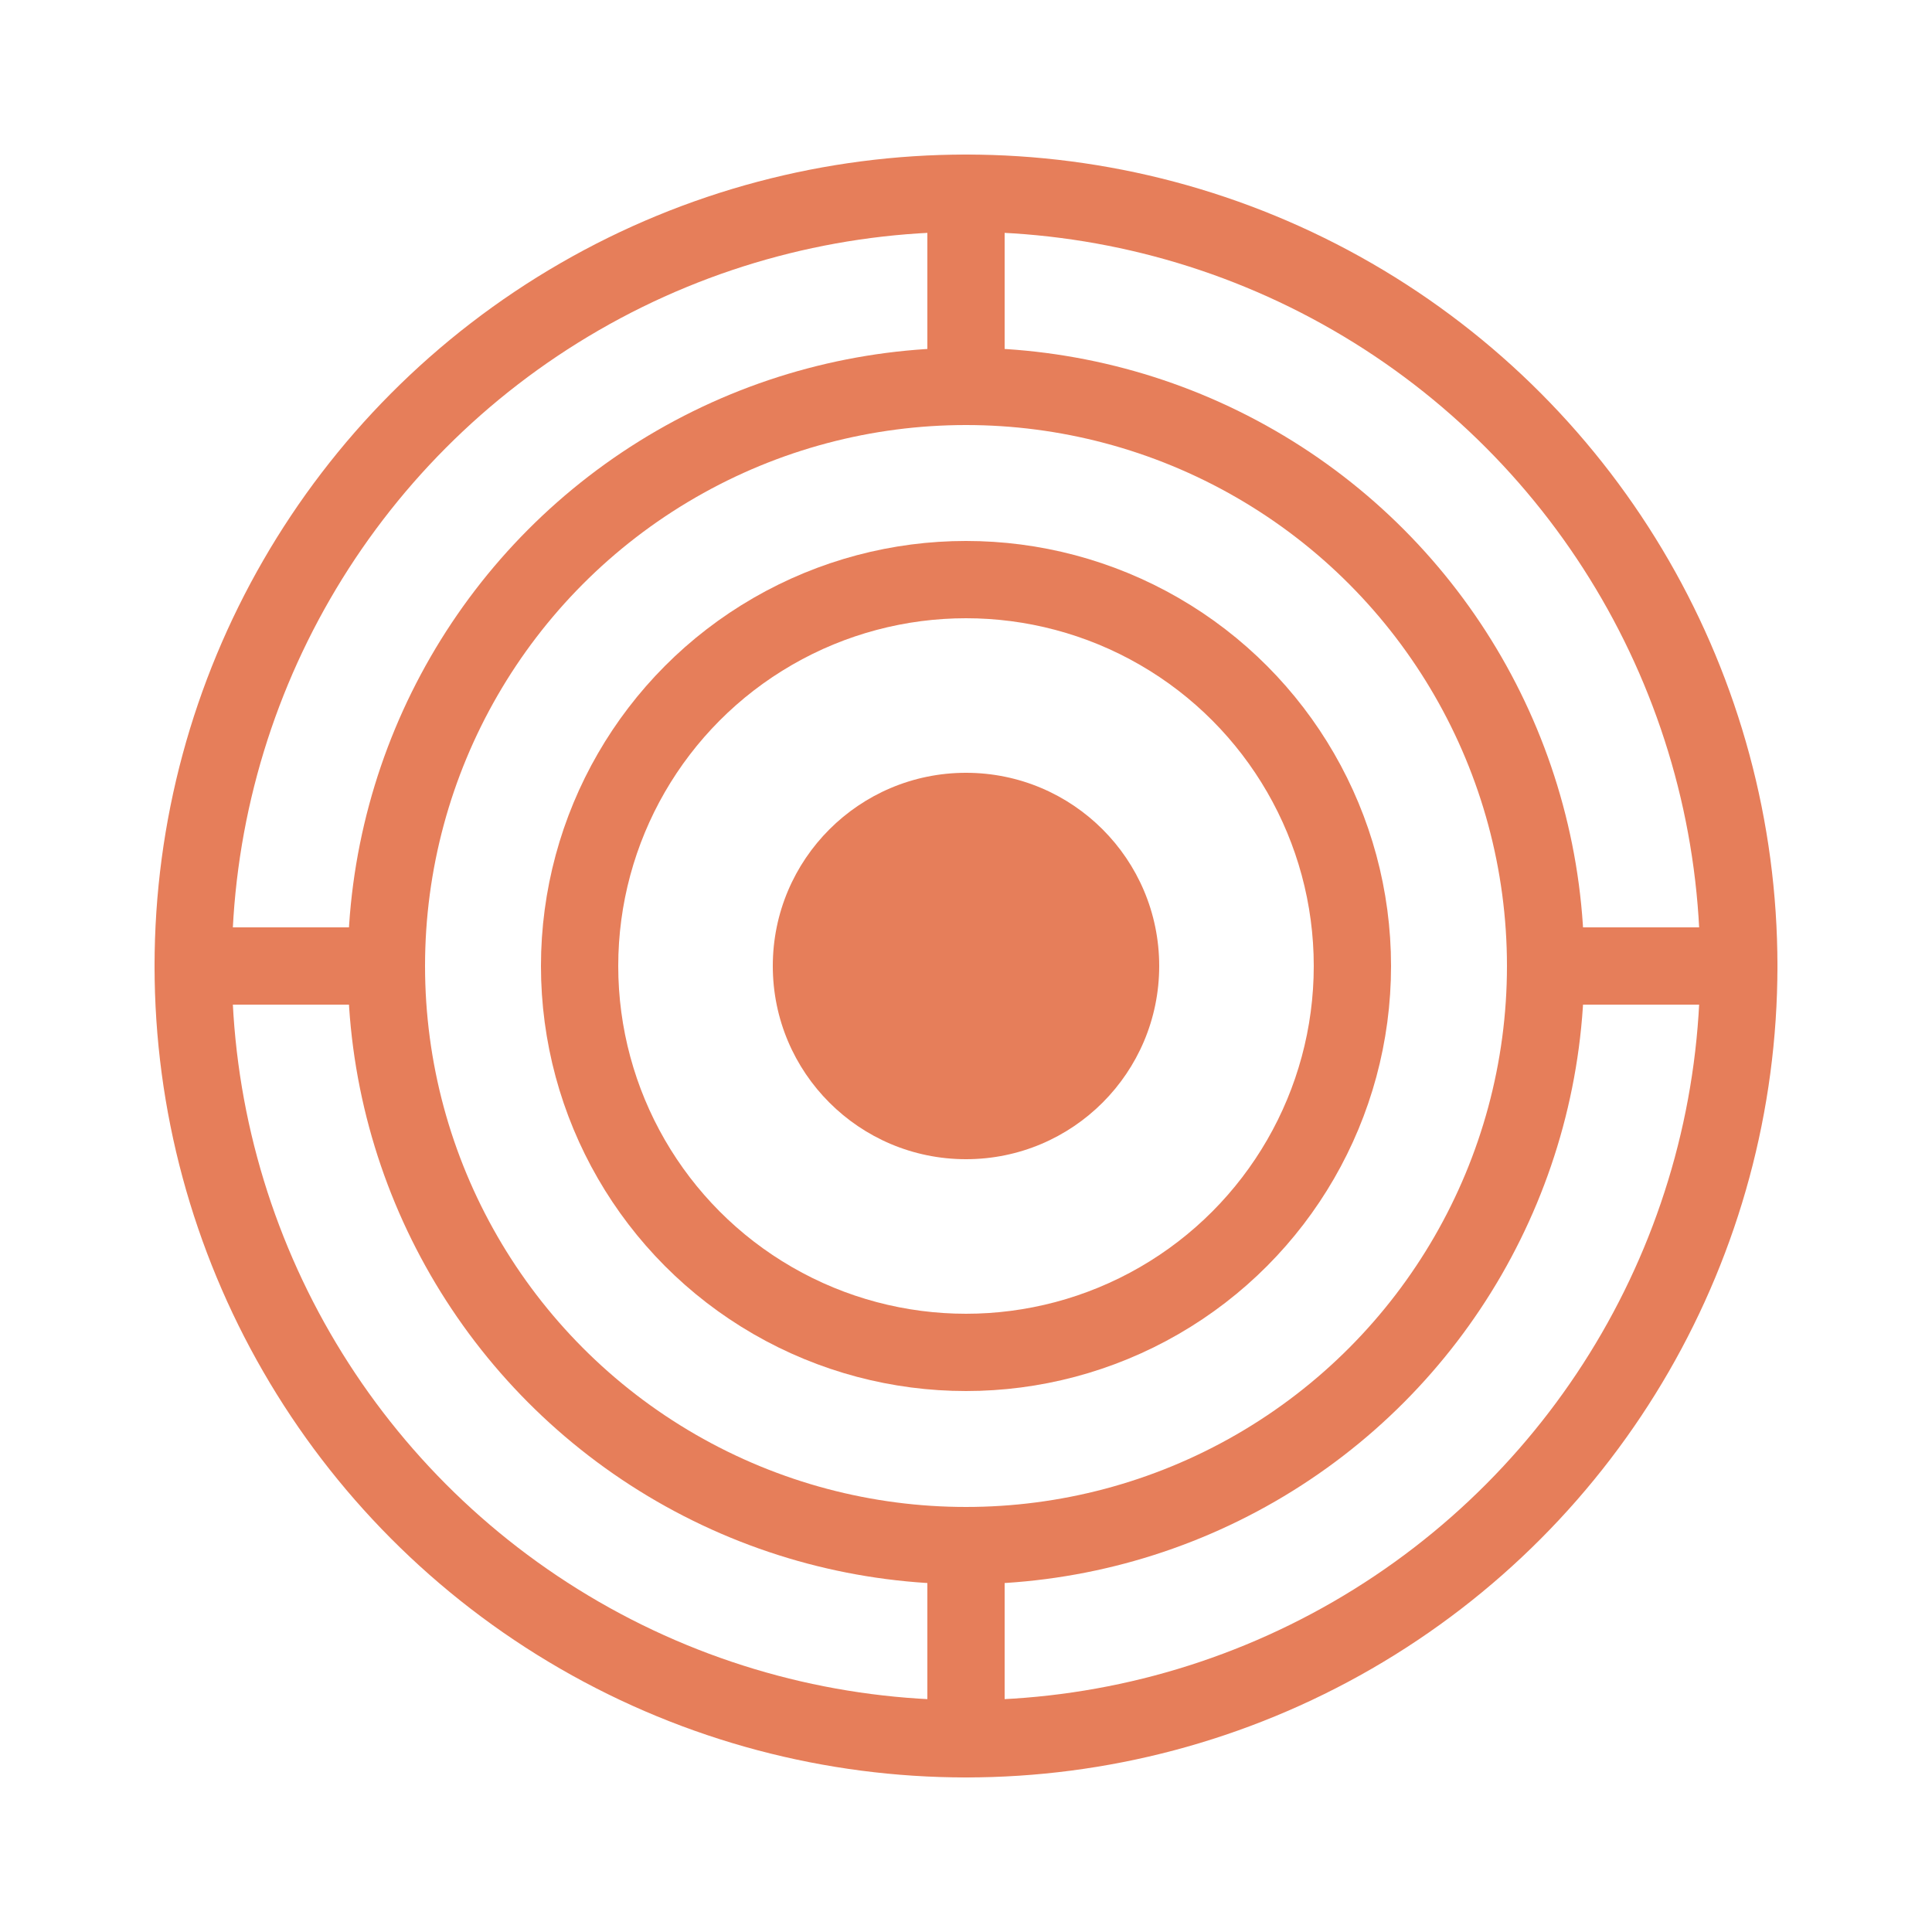<?xml version="1.0" encoding="UTF-8"?>
<svg width="100" height="100" viewBox="0 0 100 100" xmlns="http://www.w3.org/2000/svg">
    <circle cx="50" cy="50" r="40" fill="none" stroke="#e67e5a" stroke-width="4"/>
    <circle cx="50" cy="50" r="30" fill="none" stroke="#e67e5a" stroke-width="4"/>
    <circle cx="50" cy="50" r="20" fill="none" stroke="#e67e5a" stroke-width="4"/>
    <circle cx="50" cy="50" r="10" fill="#e67e5a"/>
    <path d="M50 10 L50 20 M50 80 L50 90 M10 50 L20 50 M80 50 L90 50" 
          stroke="#e67e5a" stroke-width="4" stroke-linecap="round"/>
</svg> 